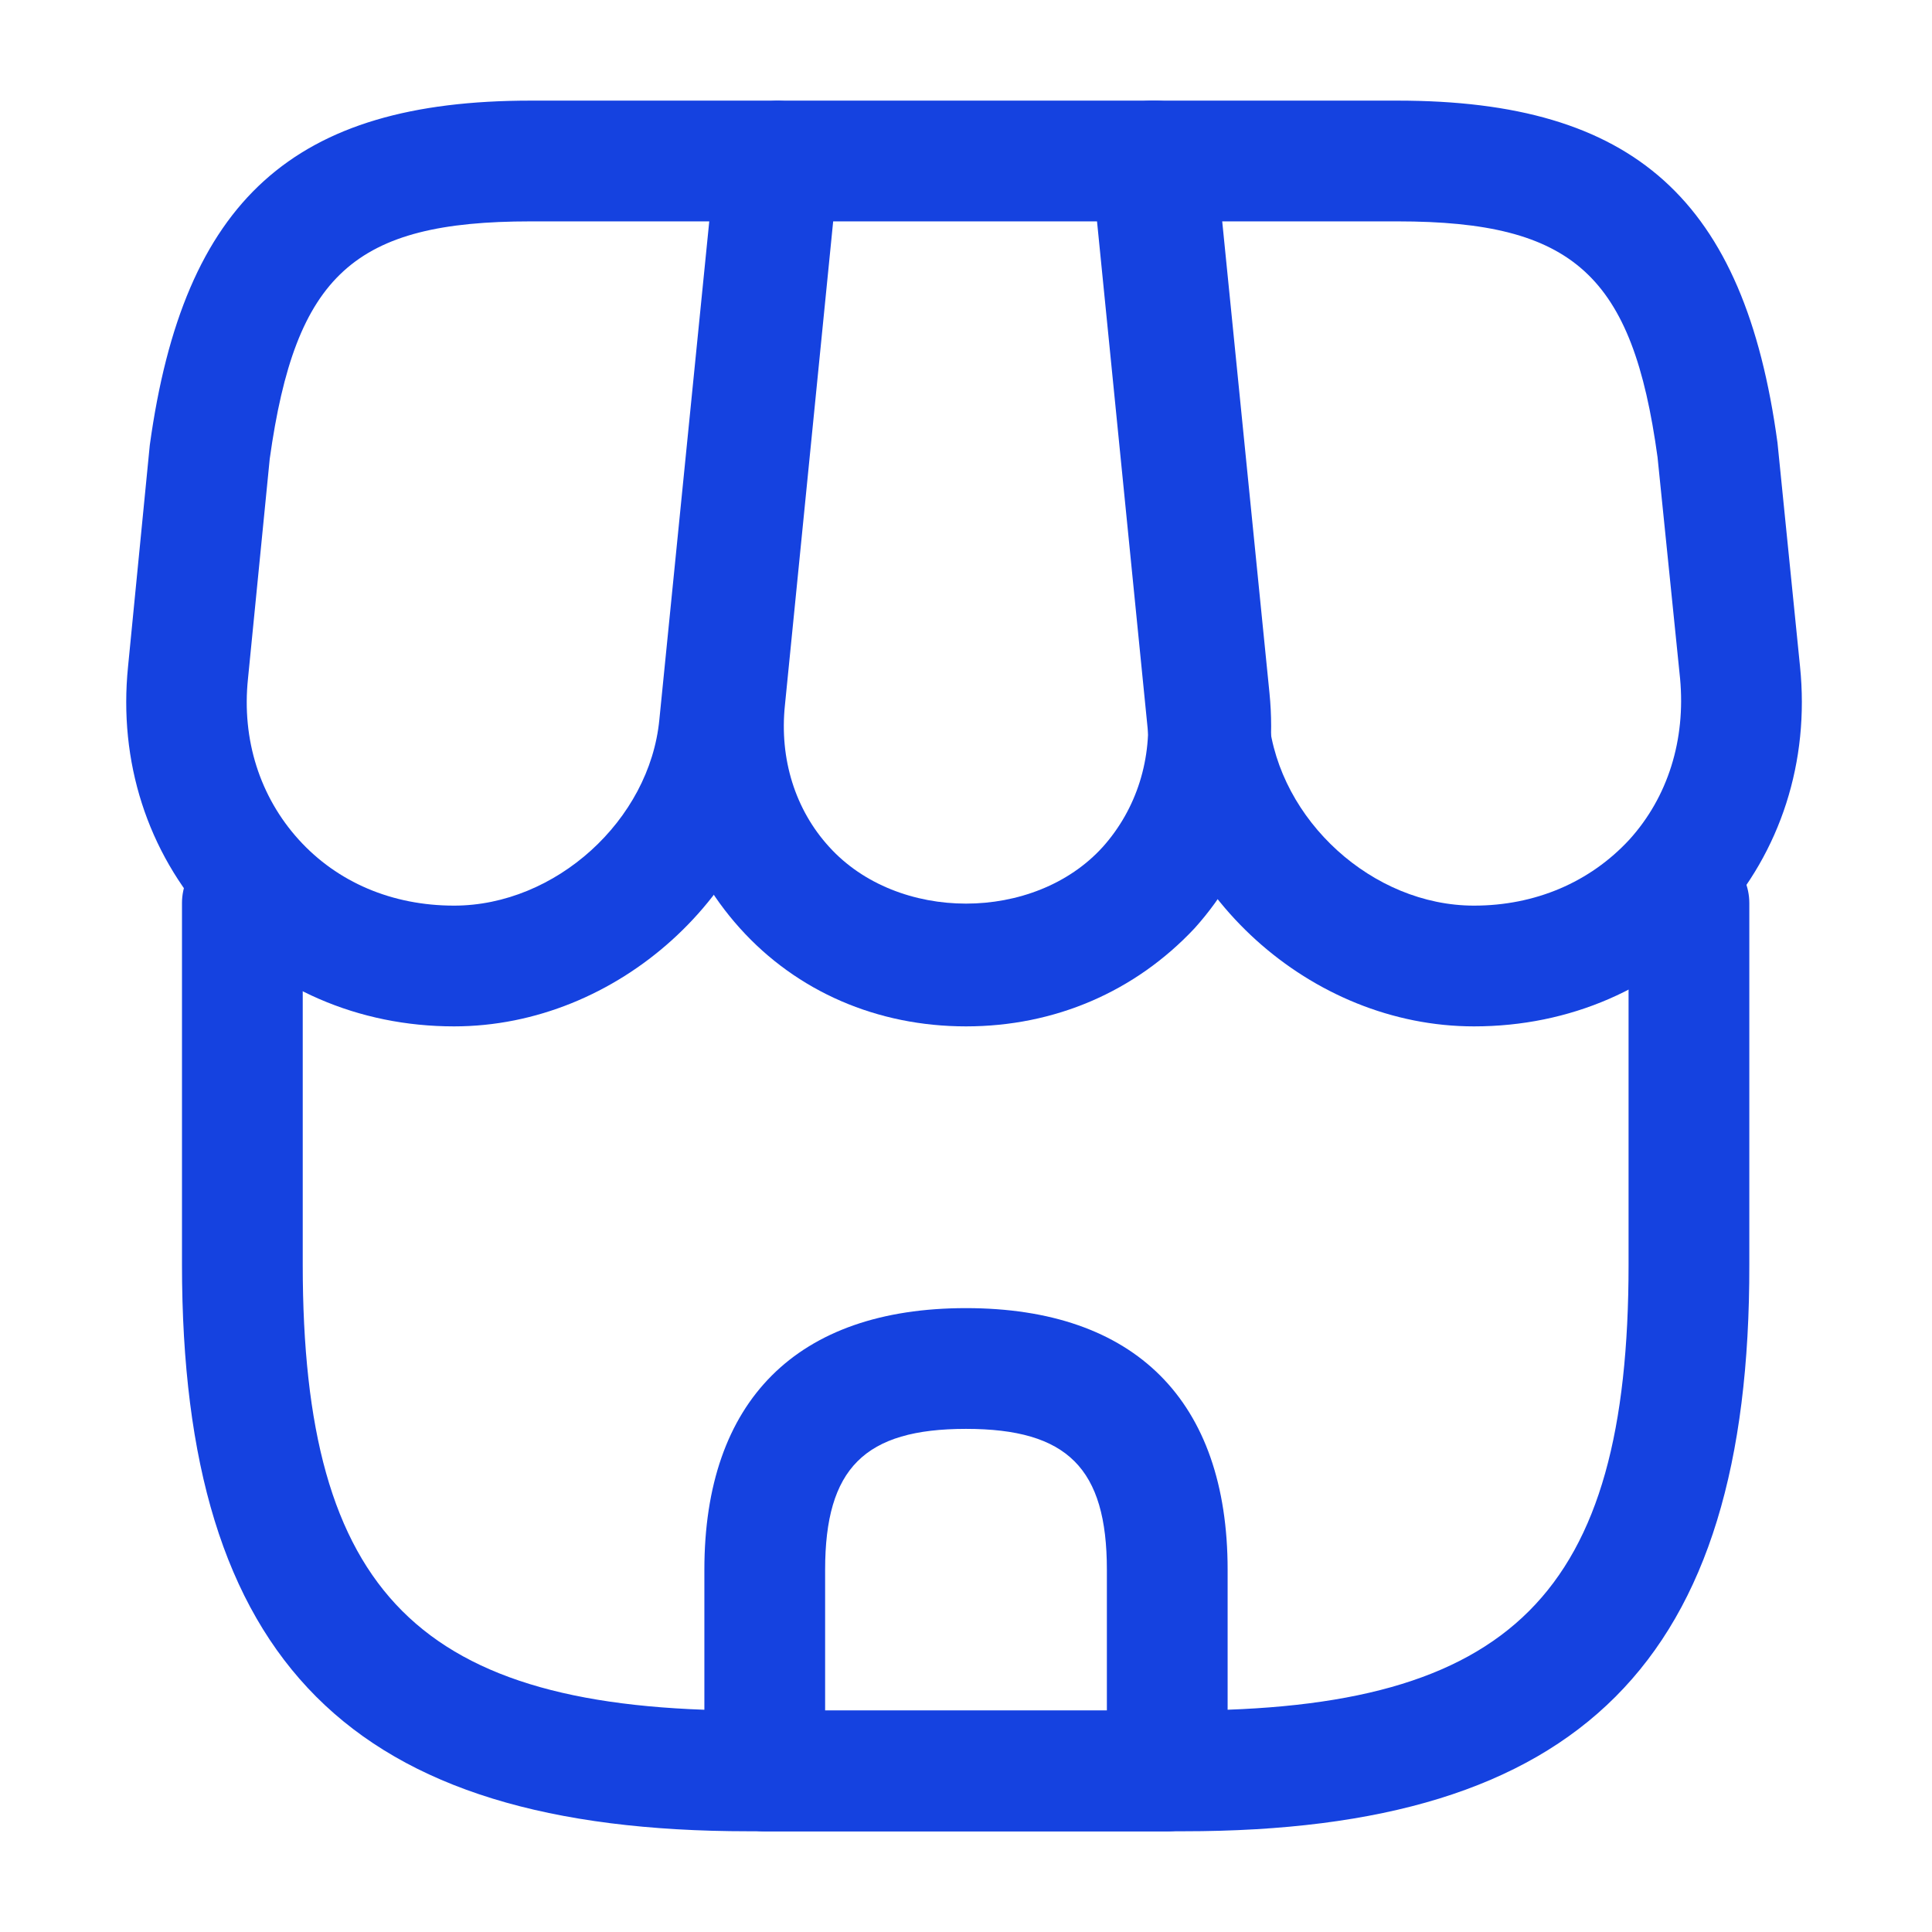 <svg width="36" height="36" viewBox="0 0 36 36" fill="none" xmlns="http://www.w3.org/2000/svg">
<path d="M22.051 34.123H13.951C6.541 34.123 3.391 30.958 3.391 23.563V16.828C3.391 16.213 3.901 15.703 4.516 15.703C5.131 15.703 5.641 16.213 5.641 16.828V23.563C5.641 29.698 7.816 31.873 13.951 31.873H22.036C28.171 31.873 30.346 29.698 30.346 23.563V16.828C30.346 16.213 30.856 15.703 31.471 15.703C32.086 15.703 32.596 16.213 32.596 16.828V23.563C32.611 30.958 29.446 34.123 22.051 34.123Z" fill="#1542E0"/>
<path d="M18 19.125C16.351 19.125 14.851 18.48 13.786 17.295C12.72 16.11 12.226 14.565 12.39 12.915L13.396 2.895C13.456 2.325 13.935 1.875 14.521 1.875H21.526C22.11 1.875 22.59 2.31 22.651 2.895L23.655 12.915C23.82 14.565 23.326 16.11 22.261 17.295C21.151 18.48 19.651 19.125 18 19.125ZM15.525 4.125L14.626 13.14C14.521 14.145 14.82 15.09 15.45 15.78C16.726 17.19 19.276 17.19 20.55 15.78C21.18 15.075 21.48 14.13 21.375 13.14L20.476 4.125H15.525Z" fill="#1542E0"/>
<path d="M27.466 19.125C24.421 19.125 21.706 16.665 21.391 13.635L20.341 3.12C20.311 2.805 20.416 2.49 20.626 2.25C20.836 2.01 21.136 1.875 21.466 1.875H26.041C30.451 1.875 32.506 3.72 33.121 8.25L33.541 12.42C33.721 14.19 33.181 15.87 32.026 17.145C30.871 18.42 29.251 19.125 27.466 19.125ZM22.711 4.125L23.641 13.41C23.836 15.285 25.576 16.875 27.466 16.875C28.606 16.875 29.626 16.44 30.361 15.645C31.081 14.85 31.411 13.785 31.306 12.645L30.886 8.52C30.421 5.13 29.326 4.125 26.041 4.125H22.711Z" fill="#1542E0"/>
<path d="M8.461 19.125C6.676 19.125 5.056 18.42 3.901 17.145C2.746 15.87 2.206 14.19 2.386 12.42L2.791 8.295C3.421 3.72 5.476 1.875 9.886 1.875H14.46C14.775 1.875 15.075 2.01 15.3 2.25C15.525 2.49 15.616 2.805 15.585 3.12L14.536 13.635C14.22 16.665 11.505 19.125 8.461 19.125ZM9.886 4.125C6.601 4.125 5.506 5.115 5.026 8.55L4.621 12.645C4.501 13.785 4.846 14.85 5.566 15.645C6.286 16.44 7.306 16.875 8.461 16.875C10.351 16.875 12.105 15.285 12.286 13.41L13.216 4.125H9.886Z" fill="#1542E0"/>
<path d="M21.75 34.125H14.25C13.635 34.125 13.125 33.615 13.125 33V29.25C13.125 26.1 14.85 24.375 18 24.375C21.15 24.375 22.875 26.1 22.875 29.25V33C22.875 33.615 22.365 34.125 21.75 34.125ZM15.375 31.875H20.625V29.25C20.625 27.36 19.89 26.625 18 26.625C16.11 26.625 15.375 27.36 15.375 29.25V31.875Z" fill="#1542E0"/>
</svg>
